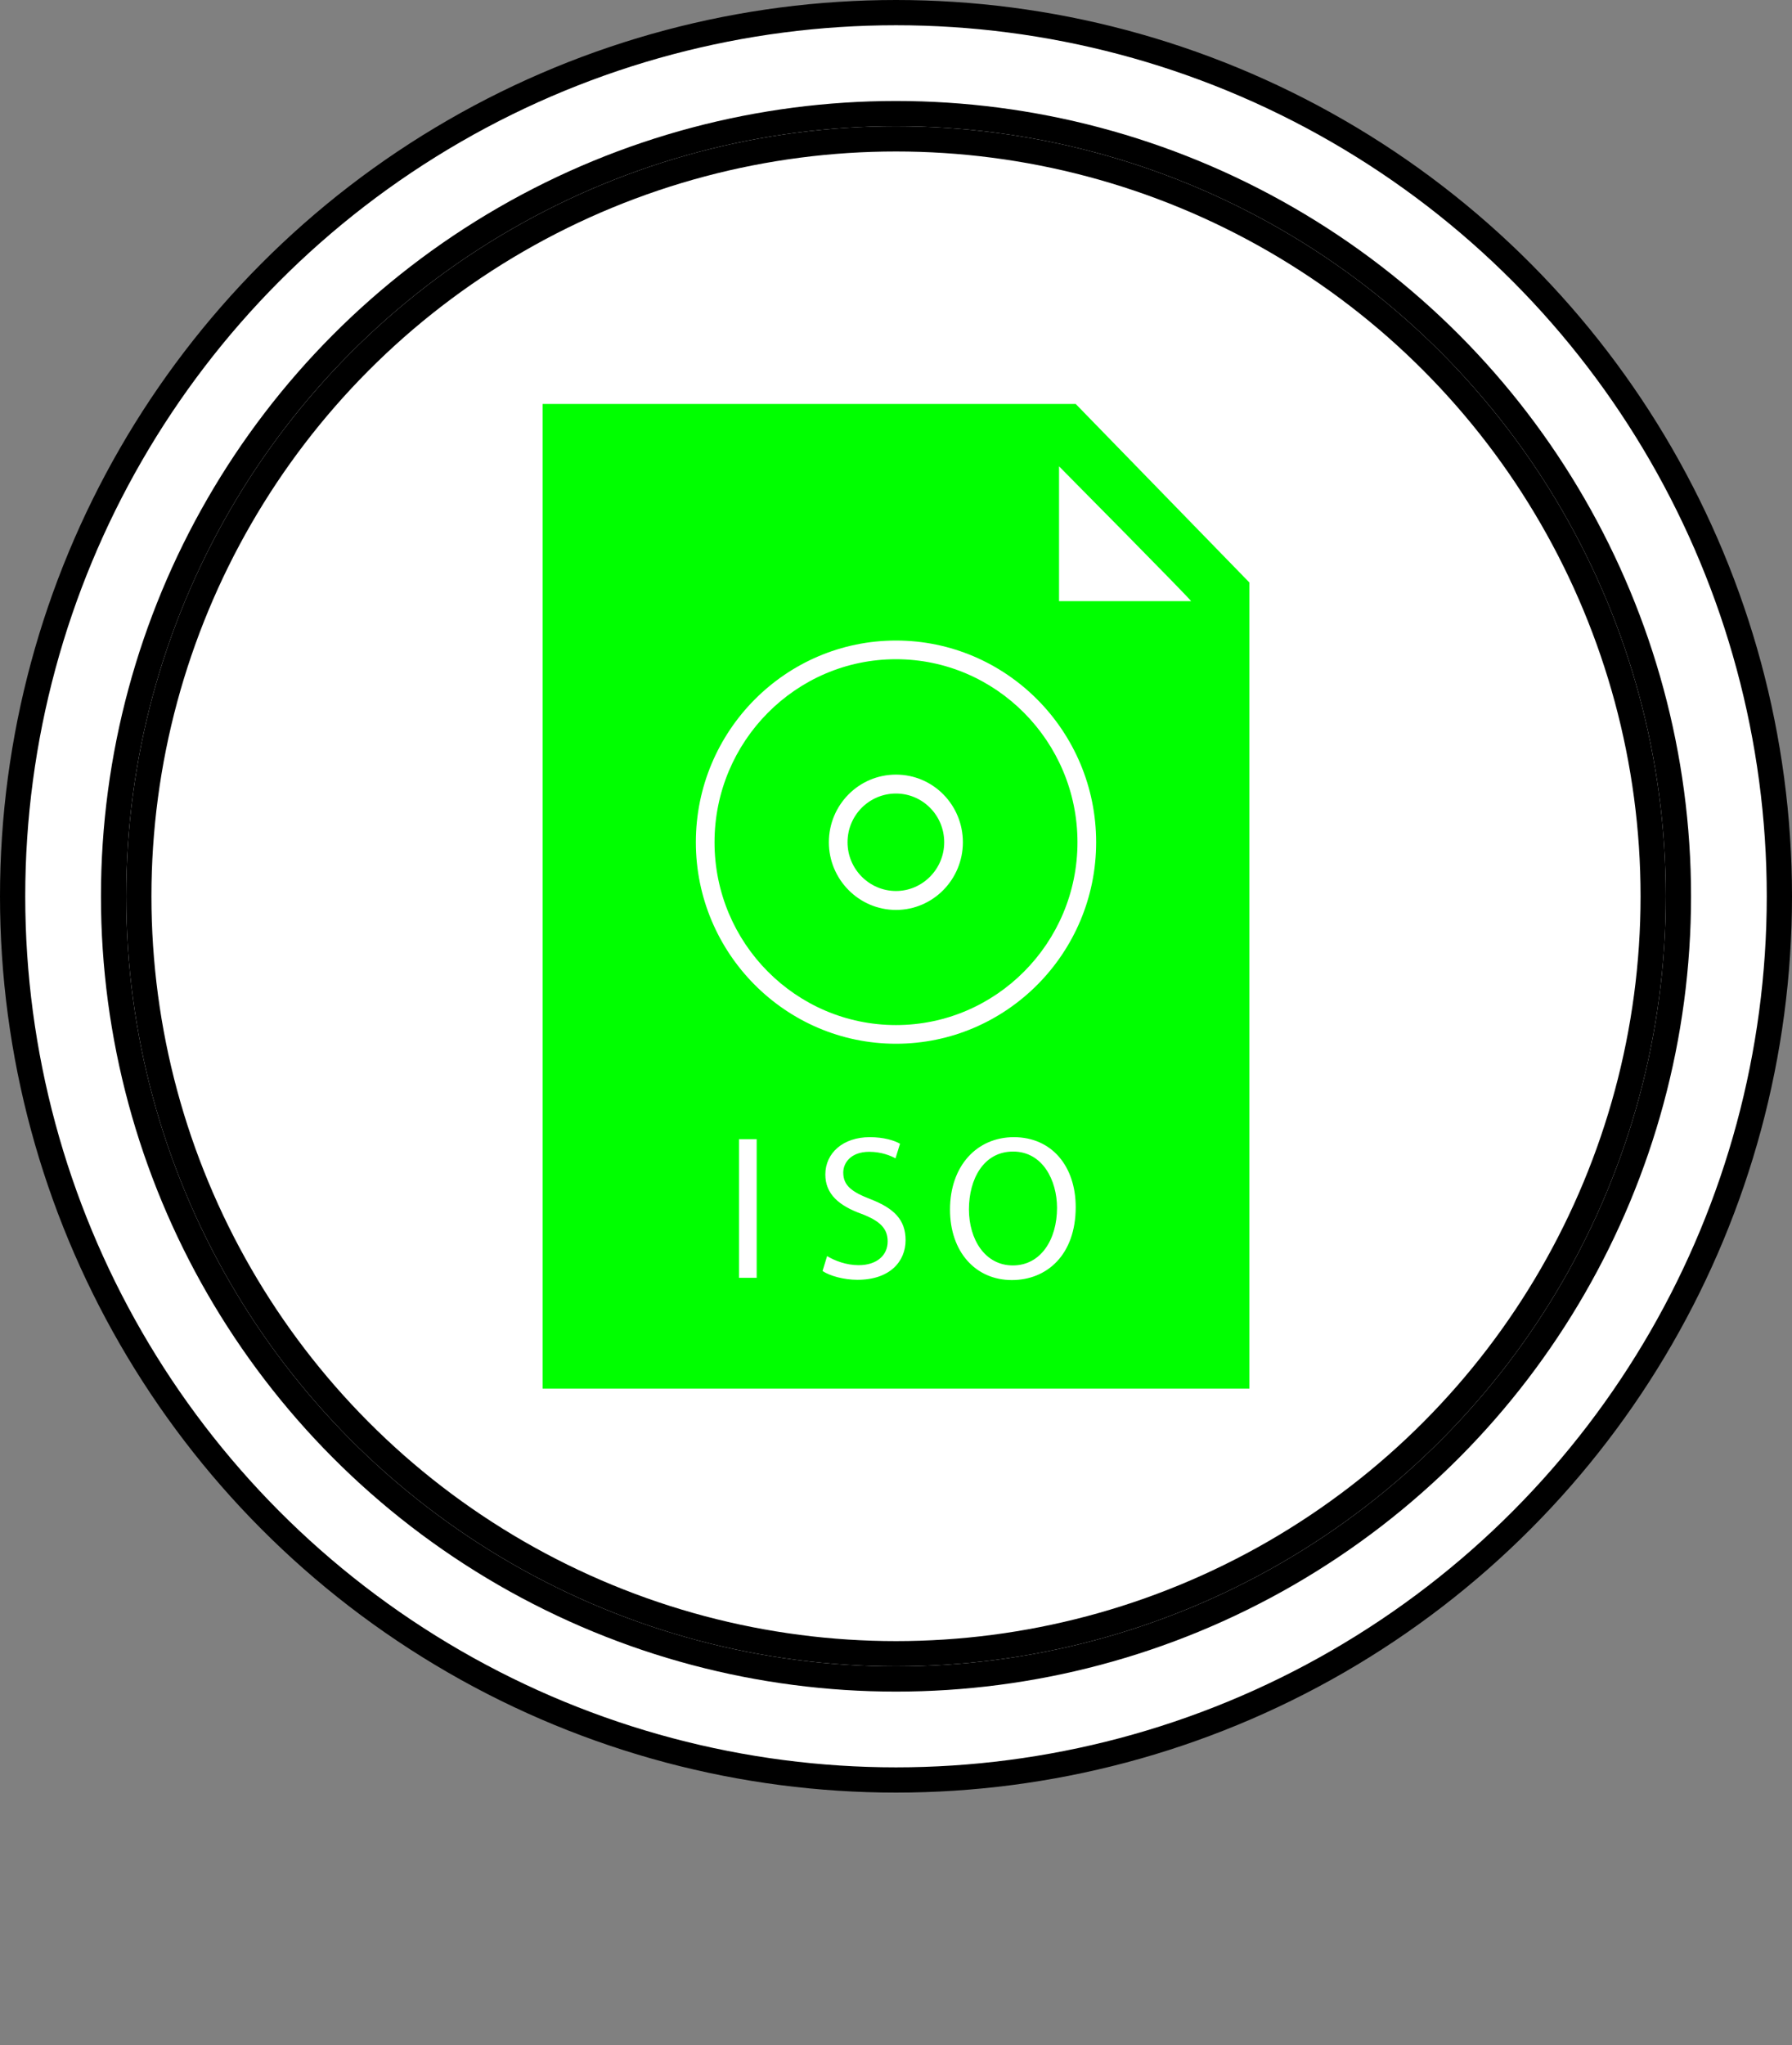 <?xml version="1.0" encoding="UTF-8"?>
<!-- Do not edit this file with editors other than draw.io -->
<!DOCTYPE svg PUBLIC "-//W3C//DTD SVG 1.1//EN" "http://www.w3.org/Graphics/SVG/1.1/DTD/svg11.dtd">
<svg xmlns="http://www.w3.org/2000/svg" xmlns:xlink="http://www.w3.org/1999/xlink" version="1.1" width="71px" height="81px" viewBox="-0.5 -0.5 71 81" class="ge-export-svg-dark" content="&lt;mxfile host=&quot;app.diagrams.net&quot; agent=&quot;Mozilla/5.0 (Windows NT 10.0; Win64; x64) AppleWebKit/537.36 (KHTML, like Gecko) Chrome/129.0.0.0 Safari/537.36&quot; scale=&quot;1&quot; border=&quot;0&quot; version=&quot;24.7.16&quot;&gt;&#10;  &lt;diagram name=&quot;Página-1&quot; id=&quot;m8l1A8O_j_JvbqTGVBao&quot;&gt;&#10;    &lt;mxGraphModel dx=&quot;419&quot; dy=&quot;207&quot; grid=&quot;1&quot; gridSize=&quot;10&quot; guides=&quot;1&quot; tooltips=&quot;1&quot; connect=&quot;1&quot; arrows=&quot;1&quot; fold=&quot;1&quot; page=&quot;1&quot; pageScale=&quot;1&quot; pageWidth=&quot;2970&quot; pageHeight=&quot;2100&quot; math=&quot;0&quot; shadow=&quot;0&quot;&gt;&#10;      &lt;root&gt;&#10;        &lt;mxCell id=&quot;0&quot; /&gt;&#10;        &lt;mxCell id=&quot;1&quot; parent=&quot;0&quot; /&gt;&#10;        &lt;mxCell id=&quot;l1s-WfeYHmzIl0k62fMm-2&quot; value=&quot;&quot; style=&quot;group&quot; parent=&quot;1&quot; vertex=&quot;1&quot; connectable=&quot;0&quot;&gt;&#10;          &lt;mxGeometry x=&quot;400&quot; y=&quot;280&quot; width=&quot;70&quot; height=&quot;80&quot; as=&quot;geometry&quot; /&gt;&#10;        &lt;/mxCell&gt;&#10;        &lt;mxCell id=&quot;sqtzE2Vg8_yKc3G_givv-2&quot; value=&quot;&quot; style=&quot;ellipse;shape=doubleEllipse;whiteSpace=wrap;html=1;aspect=fixed;container=0;&quot; parent=&quot;l1s-WfeYHmzIl0k62fMm-2&quot; vertex=&quot;1&quot;&gt;&#10;          &lt;mxGeometry width=&quot;70&quot; height=&quot;70&quot; as=&quot;geometry&quot; /&gt;&#10;        &lt;/mxCell&gt;&#10;        &lt;mxCell id=&quot;sqtzE2Vg8_yKc3G_givv-3&quot; value=&quot;&quot; style=&quot;ellipse;whiteSpace=wrap;html=1;aspect=fixed;container=0;&quot; parent=&quot;l1s-WfeYHmzIl0k62fMm-2&quot; vertex=&quot;1&quot;&gt;&#10;          &lt;mxGeometry x=&quot;5&quot; y=&quot;5&quot; width=&quot;60&quot; height=&quot;60&quot; as=&quot;geometry&quot; /&gt;&#10;        &lt;/mxCell&gt;&#10;        &lt;mxCell id=&quot;f6pmm0lQQjv1o45NG8nA-16&quot; value=&quot;&quot; style=&quot;sketch=0;pointerEvents=1;shadow=0;dashed=0;html=1;strokeColor=none;fillColor=#00FF00;labelPosition=center;verticalLabelPosition=bottom;verticalAlign=top;align=center;outlineConnect=0;shape=mxgraph.veeam2.iso_file;&quot; vertex=&quot;1&quot; parent=&quot;l1s-WfeYHmzIl0k62fMm-2&quot;&gt;&#10;          &lt;mxGeometry x=&quot;21&quot; y=&quot;15.5&quot; width=&quot;28&quot; height=&quot;39&quot; as=&quot;geometry&quot; /&gt;&#10;        &lt;/mxCell&gt;&#10;      &lt;/root&gt;&#10;    &lt;/mxGraphModel&gt;&#10;  &lt;/diagram&gt;&#10;&lt;/mxfile&gt;&#10;"><rect x="-0.5" y="-0.5" width="71" height="81" fill="#808080" stroke="none"/><defs><style type="text/css">svg.ge-export-svg-dark:not(mjx-container &gt; svg) { filter: invert(100%) hue-rotate(180deg); }&#xa;svg.ge-export-svg-dark foreignObject img,&#xa;svg.ge-export-svg-dark image:not(svg.ge-export-svg-dark switch image),&#xa;svg.ge-export-svg-dark svg:not(mjx-container &gt; svg)&#xa;{ filter: invert(100%) hue-rotate(180deg) }</style></defs><g><g data-cell-id="0"><g data-cell-id="1"><g data-cell-id="l1s-WfeYHmzIl0k62fMm-2"><g/><g data-cell-id="sqtzE2Vg8_yKc3G_givv-2"><g><ellipse cx="35" cy="35" rx="35" ry="35" fill="rgb(255, 255, 255)" stroke="rgb(0, 0, 0)" pointer-events="all"/><ellipse cx="35" cy="35" rx="31" ry="31" fill="none" stroke="rgb(0, 0, 0)" pointer-events="all"/></g></g><g data-cell-id="sqtzE2Vg8_yKc3G_givv-3"><g><ellipse cx="35" cy="35" rx="30" ry="30" fill="rgb(255, 255, 255)" stroke="rgb(0, 0, 0)" pointer-events="all"/></g></g><g data-cell-id="f6pmm0lQQjv1o45NG8nA-16"><g><rect x="21" y="15.5" width="28" height="39" fill="none" stroke="none" pointer-events="all"/><path d="M 49 22.57 L 49 54.5 L 21 54.5 L 21 15.5 L 42.12 15.5 Z" fill="#00ff00" stroke="none" pointer-events="all"/><path d="M 35 35.54 C 33.53 35.54 32.34 34.33 32.34 32.86 C 32.34 31.38 33.53 30.18 35 30.18 C 36.47 30.18 37.65 31.38 37.65 32.86 C 37.65 34.33 36.47 35.54 35 35.54 Z M 35 30.93 C 33.94 30.93 33.08 31.79 33.08 32.86 C 33.08 33.92 33.94 34.79 35 34.79 C 36.05 34.79 36.91 33.92 36.91 32.86 C 36.91 31.79 36.05 30.93 35 30.93 Z M 35 40.84 C 30.63 40.84 27.07 37.26 27.07 32.86 C 27.07 28.45 30.63 24.87 35 24.87 C 39.37 24.87 42.93 28.45 42.93 32.86 C 42.93 37.26 39.37 40.84 35 40.84 Z M 35 25.61 C 31.03 25.61 27.81 28.87 27.81 32.86 C 27.81 36.85 31.03 40.1 35 40.1 C 38.96 40.1 42.19 36.85 42.19 32.86 C 42.19 28.87 38.96 25.61 35 25.61 Z M 46.69 23.31 L 41.46 23.31 L 41.46 17.97 C 41.46 17.97 46.75 23.31 46.69 23.31 Z M 42.12 47.31 C 42.12 49.2 40.98 50.2 39.59 50.2 C 38.15 50.2 37.14 49.08 37.14 47.41 C 37.14 45.67 38.21 44.54 39.67 44.54 C 41.16 44.54 42.12 45.68 42.12 47.31 Z M 37.89 47.4 C 37.89 48.58 38.52 49.62 39.63 49.62 C 40.74 49.62 41.38 48.59 41.38 47.34 C 41.38 46.25 40.81 45.11 39.64 45.11 C 38.47 45.11 37.89 46.2 37.89 47.4 Z M 32.27 49.25 C 32.58 49.44 33.04 49.61 33.52 49.61 C 34.24 49.61 34.67 49.22 34.67 48.67 C 34.67 48.16 34.37 47.86 33.64 47.58 C 32.75 47.26 32.2 46.8 32.2 46.02 C 32.2 45.17 32.9 44.54 33.96 44.54 C 34.52 44.54 34.93 44.67 35.16 44.8 L 34.98 45.38 C 34.8 45.28 34.43 45.12 33.94 45.12 C 33.2 45.12 32.91 45.57 32.91 45.94 C 32.91 46.46 33.25 46.71 34 47 C 34.92 47.36 35.38 47.81 35.38 48.62 C 35.38 49.46 34.76 50.19 33.47 50.19 C 32.95 50.19 32.38 50.04 32.09 49.84 Z M 28.78 50.11 L 29.48 50.11 L 29.48 44.62 L 28.78 44.62 Z" fill="#ffffff" stroke="none" pointer-events="all"/></g></g></g></g></g></g></svg>